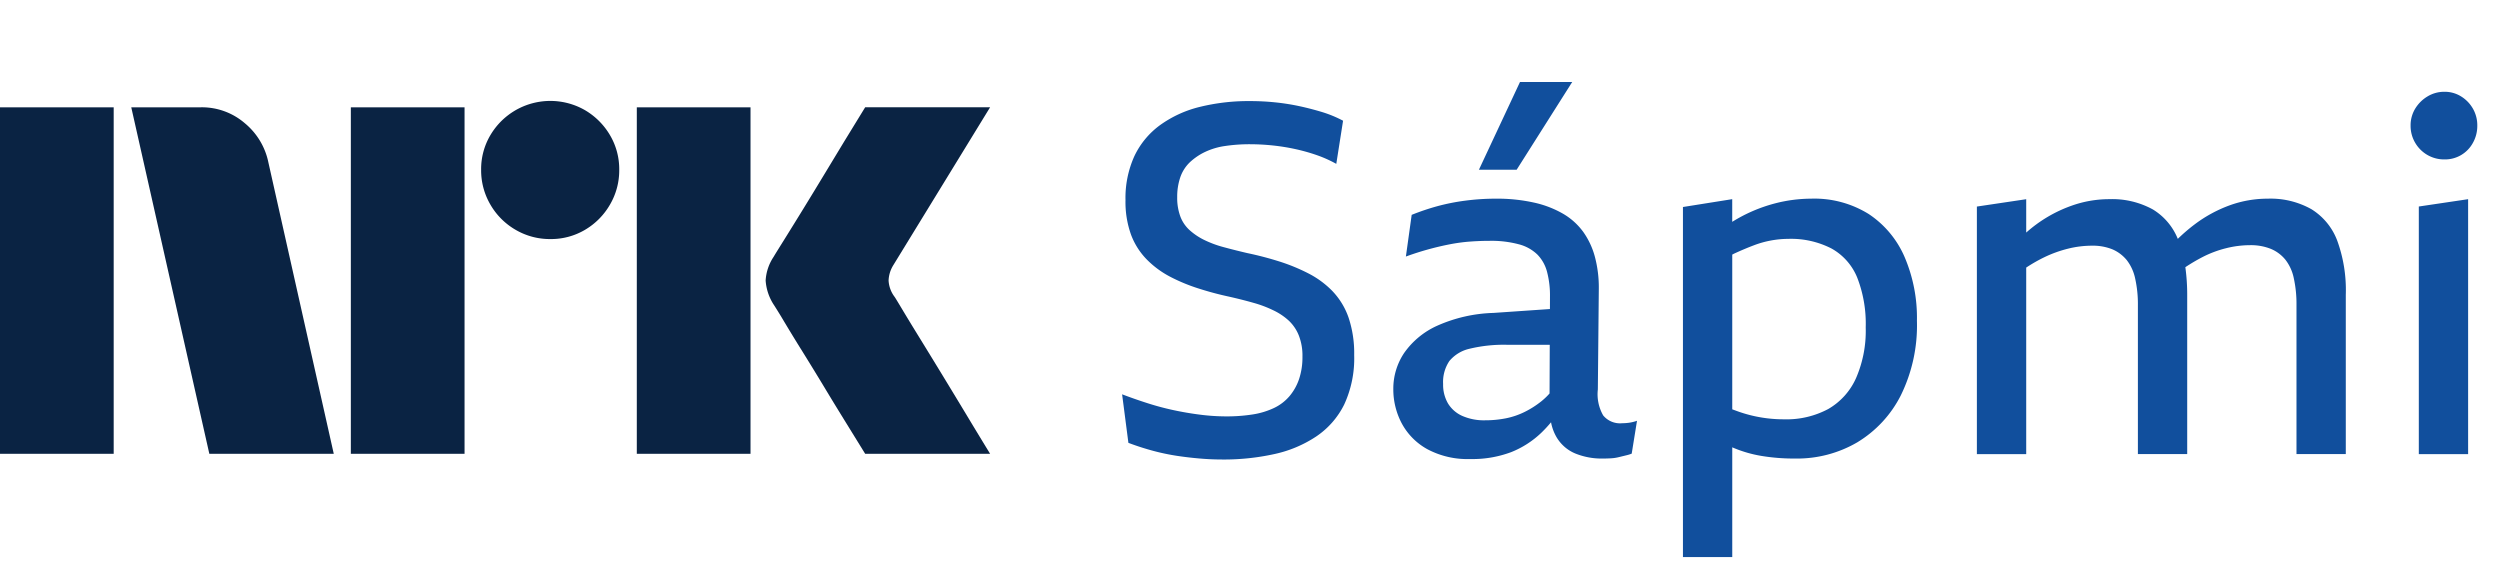 <svg xmlns="http://www.w3.org/2000/svg" viewBox="0 0 101 23"><path fill="#0A2343" d="M0 18.333V4.335h4.593v13.998H0Zm10.843-11.77 2.641 11.77H8.457L5.303 4.335h2.82a2.655 2.655 0 0 1 1.764.64c.491.404.829.964.956 1.588Zm3.331 11.77V4.335h4.594v13.998h-4.594Zm8.063-8.675a2.738 2.738 0 0 1-1.409-.375 2.778 2.778 0 0 1-1.015-1.015 2.735 2.735 0 0 1-.375-1.41 2.685 2.685 0 0 1 .375-1.4 2.812 2.812 0 0 1 3.824-1.005c.415.244.761.59 1.005 1.005.251.424.38.908.375 1.4.005.496-.125.983-.375 1.41a2.8 2.8 0 0 1-1.005 1.015c-.424.251-.908.38-1.4.375Zm3.49 8.675V4.335h4.594v13.998h-4.594Zm10.409-6.348c.013.013.111.174.296.483.184.308.424.703.72 1.183a384.573 384.573 0 0 1 1.862 3.056c.289.48.617 1.022.986 1.626h-5.047l-.858-1.39c-.256-.414-.529-.86-.817-1.34-.29-.48-.576-.946-.858-1.4a71.148 71.148 0 0 1-.73-1.193 21.119 21.119 0 0 0-.424-.69 2.04 2.04 0 0 1-.334-.986c.019-.338.128-.665.315-.947.078-.131.223-.364.433-.7a216.7 216.7 0 0 0 1.598-2.603l.817-1.35.858-1.4H40l-3.904 6.369c-.12.189-.189.407-.197.631.013.235.095.462.236.65h.001Z"/><path fill="#114F9D" d="M53.84 11.77a3.715 3.715 0 0 0-.978-.723 7.557 7.557 0 0 0-1.181-.485 13.318 13.318 0 0 0-1.29-.337 27.46 27.46 0 0 1-.947-.238 4.316 4.316 0 0 1-.781-.287 2.574 2.574 0 0 1-.596-.396c-.169-.151-.3-.342-.38-.555a2.163 2.163 0 0 1-.128-.782c-.004-.276.039-.551.127-.812.08-.23.214-.438.39-.605.184-.17.391-.31.616-.415.258-.12.53-.2.81-.238a6.76 6.76 0 0 1 1.007-.07c.307.001.613.018.918.05.308.033.615.082.918.149.294.065.585.147.87.247.266.093.524.21.771.347l.274-1.743a4.83 4.83 0 0 0-.87-.357 11.575 11.575 0 0 0-.928-.238 9.155 9.155 0 0 0-.957-.148 9.87 9.87 0 0 0-.996-.05 8.206 8.206 0 0 0-2.051.238 4.61 4.61 0 0 0-1.592.733c-.442.322-.798.75-1.035 1.248a4.08 4.08 0 0 0-.361 1.782c-.011.476.065.95.224 1.397.14.375.357.716.635 1 .275.279.592.513.938.694.366.191.749.35 1.143.475.41.132.83.245 1.26.337.351.08.677.162.976.248.279.077.55.18.81.307.225.107.432.247.616.416.174.166.311.369.4.594.104.271.154.56.147.852.005.31-.041.617-.137.91-.085.255-.218.49-.39.694a1.882 1.882 0 0 1-.625.475c-.27.126-.556.213-.85.258-.359.056-.721.082-1.084.08a8.38 8.38 0 0 1-1.055-.07c-.364-.046-.73-.109-1.094-.188a10.85 10.85 0 0 1-1.064-.288 19.942 19.942 0 0 1-.987-.346l.254 1.961c.333.126.672.235 1.016.327.312.083.628.149.947.198.306.046.612.082.919.108.306.027.615.04.927.04.7.005 1.397-.069 2.08-.218a4.944 4.944 0 0 0 1.7-.713 3.339 3.339 0 0 0 1.133-1.297 4.439 4.439 0 0 0 .4-1.991 4.53 4.53 0 0 0-.224-1.506 2.937 2.937 0 0 0-.646-1.069ZM65.53 17.099a.879.879 0 0 1-.762-.317 1.723 1.723 0 0 1-.215-1.05l.039-4.08a4.825 4.825 0 0 0-.156-1.268 3.122 3.122 0 0 0-.47-1.011 2.663 2.663 0 0 0-.81-.733 4.12 4.12 0 0 0-1.181-.455 6.862 6.862 0 0 0-1.543-.159 9.53 9.53 0 0 0-1.231.08c-.386.049-.768.125-1.143.227-.348.096-.69.212-1.026.347l-.234 1.684a11.665 11.665 0 0 1 1.778-.495c.268-.052.538-.089.81-.109.267-.02.53-.03.791-.03.399-.009.796.038 1.182.139.282.071.54.214.752.416.189.196.324.438.391.703.084.327.123.663.117 1l-.002.497-2.283.157a6 6 0 0 0-2.266.515 3.259 3.259 0 0 0-1.338 1.1 2.584 2.584 0 0 0-.44 1.455 2.93 2.93 0 0 0 .343 1.397c.238.44.598.801 1.035 1.04a3.44 3.44 0 0 0 1.728.396 4.447 4.447 0 0 0 1.65-.277c.458-.181.876-.45 1.232-.793.135-.131.263-.27.384-.415.038.206.11.403.212.584.174.303.441.54.761.674.354.144.732.214 1.114.207.117 0 .23-.003.341-.01.109-.006.217-.023.323-.05l.283-.069c.076-.017.151-.04.225-.069L66.135 17a1.714 1.714 0 0 1-.331.08c-.091.012-.183.018-.274.019Zm-3.253-.892c-.212.17-.44.316-.684.436a3.064 3.064 0 0 1-.761.258c-.274.053-.552.08-.83.079a2.17 2.17 0 0 1-.928-.178 1.28 1.28 0 0 1-.576-.505 1.497 1.497 0 0 1-.196-.783c-.019-.33.07-.657.254-.931.213-.252.501-.426.82-.495a5.876 5.876 0 0 1 1.524-.158h1.71l-.008 1.966a2.65 2.65 0 0 1-.325.311ZM63.518 3.312h-2.11l-1.66 3.546h1.524l2.246-3.546ZM75.501 8.65a4.153 4.153 0 0 0-2.334-.624 5.887 5.887 0 0 0-1.445.188 6.235 6.235 0 0 0-1.74.748v-.916l-1.991.317v14.143h1.992v-4.435l.04.018c.36.152.737.262 1.122.327.455.076.916.112 1.377.109.88.015 1.747-.21 2.51-.654a4.677 4.677 0 0 0 1.758-1.892 6.403 6.403 0 0 0 .654-3.02 6.233 6.233 0 0 0-.498-2.575 3.966 3.966 0 0 0-1.445-1.734Zm-.517 6.626a2.712 2.712 0 0 1-1.123 1.248 3.568 3.568 0 0 1-1.788.416 5.491 5.491 0 0 1-1.797-.297c-.094-.033-.195-.07-.293-.107v-6.251c.026-.012.053-.028.078-.04.287-.132.554-.244.801-.337a3.962 3.962 0 0 1 1.387-.258c.602-.02 1.2.113 1.739.387.47.26.84.675 1.044 1.178.249.643.365 1.33.343 2.02a4.782 4.782 0 0 1-.391 2.041ZM93.364 8.442a3.363 3.363 0 0 0-1.739-.416 4.518 4.518 0 0 0-1.543.268c-.503.183-.977.44-1.406.762a7.14 7.14 0 0 0-.693.594 2.473 2.473 0 0 0-1.007-1.188 3.408 3.408 0 0 0-1.758-.416c-.522 0-1.04.09-1.533.267a5.53 5.53 0 0 0-1.826 1.083V8.048l-1.993.297v10.003h1.993V10.81a6.25 6.25 0 0 1 .732-.418c.31-.15.634-.266.967-.348a3.98 3.98 0 0 1 .938-.118c.29-.009.579.041.85.149.223.096.42.245.576.435.17.221.286.479.341.753.077.354.113.717.108 1.08v6.002h1.992v-6.419a8.112 8.112 0 0 0-.075-1.132c.226-.15.46-.288.7-.412.305-.156.626-.276.957-.357a4.02 4.02 0 0 1 .958-.12c.286-.006.572.044.84.15.227.094.429.244.586.436.17.22.287.478.341.752.076.355.113.717.108 1.08v6.022h1.992v-6.438a5.828 5.828 0 0 0-.351-2.199 2.543 2.543 0 0 0-1.055-1.267ZM97.72 18.347h1.992v-10.3l-1.992.296v10.004ZM99.907 4.391a1.39 1.39 0 0 0-.478-.495 1.25 1.25 0 0 0-.674-.188 1.3 1.3 0 0 0-.684.188c-.203.121-.374.291-.498.495a1.298 1.298 0 0 0-.185.684c-.002.244.062.484.185.693a1.353 1.353 0 0 0 1.182.673 1.282 1.282 0 0 0 1.152-.673c.118-.211.178-.45.176-.693a1.355 1.355 0 0 0-.176-.684Z"/></svg>